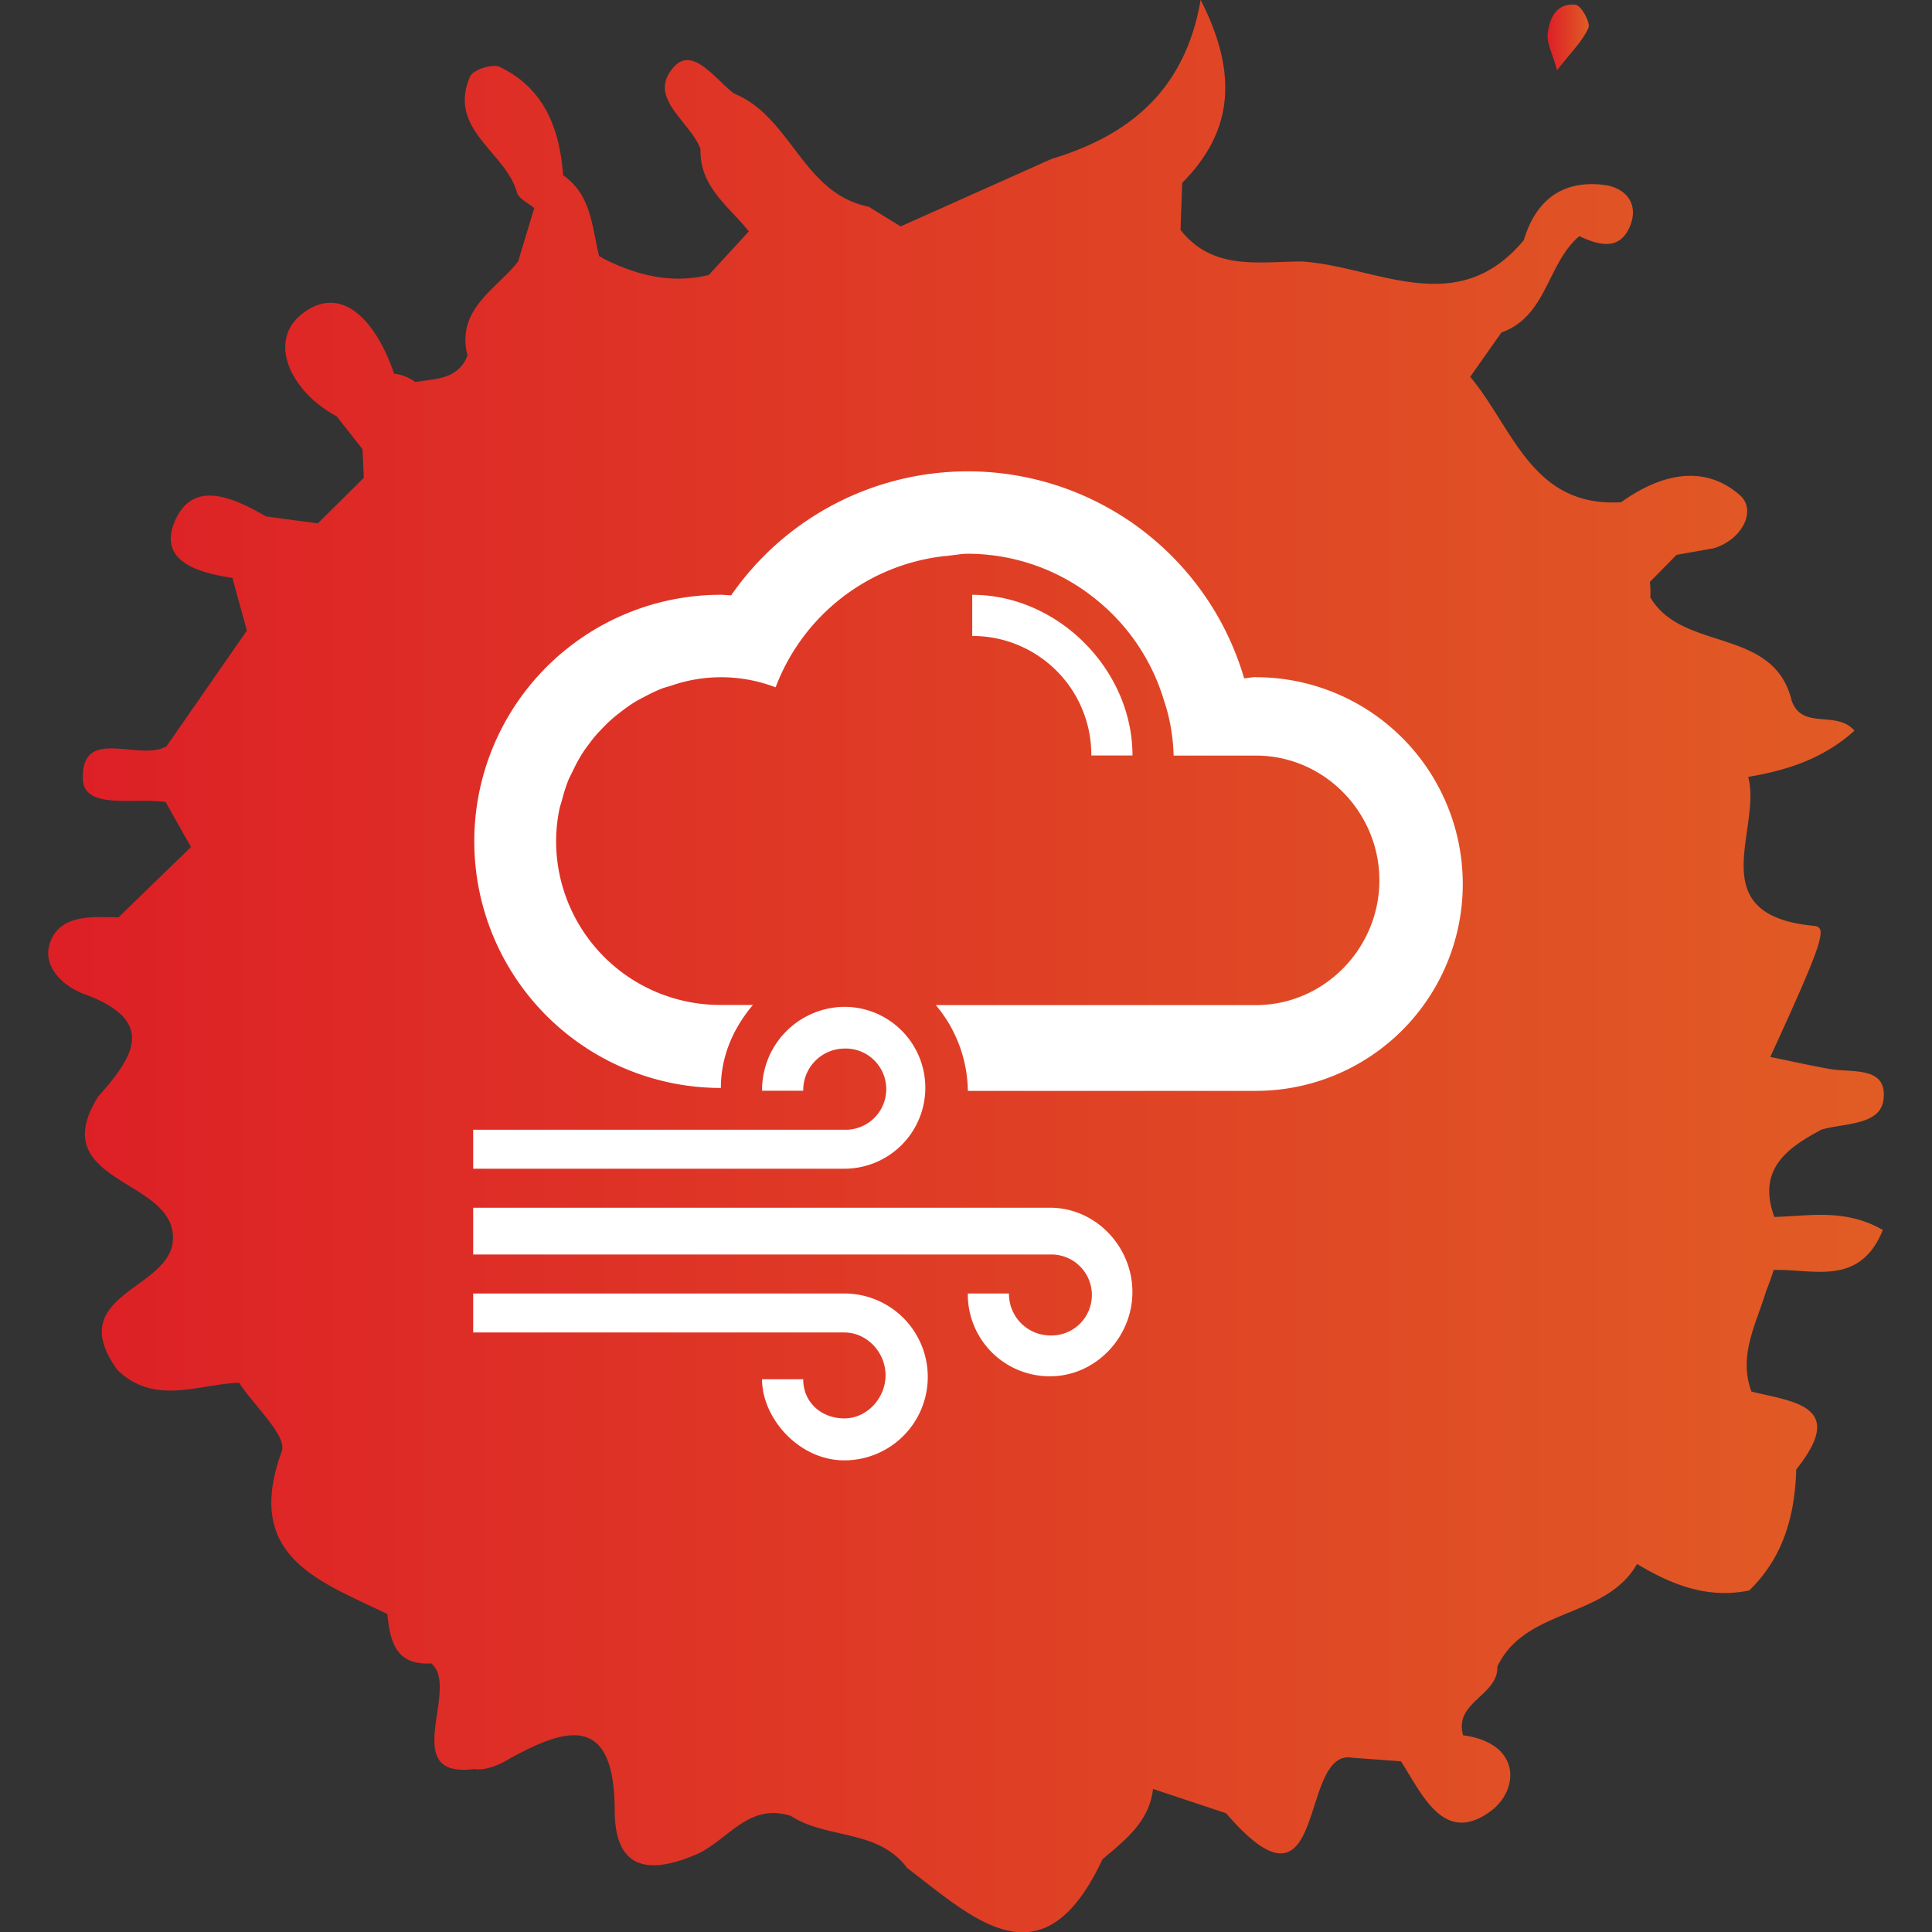 <svg id="Layer_1" data-name="Layer 1" xmlns="http://www.w3.org/2000/svg" xmlns:xlink="http://www.w3.org/1999/xlink" viewBox="0 0 512 512"><rect x="0" y="0" width="512" height="512" fill="#333333" stroke="none"/><defs><linearGradient id="linear-gradient" x1="305.57" y1="474.02" x2="305.59" y2="474.02" gradientUnits="userSpaceOnUse"><stop offset="0" stop-color="#dd1f26"/><stop offset="1" stop-color="#e15c25"/></linearGradient><linearGradient id="linear-gradient-2" x1="12.77" y1="256" x2="499.23" y2="256" xlink:href="#linear-gradient"/><linearGradient id="linear-gradient-3" x1="410.12" y1="9.9" x2="421.04" y2="9.9" xlink:href="#linear-gradient"/></defs><title>cloud-wind-other</title><polygon points="305.57 474.03 305.59 474.02 305.58 474.02 305.57 474.03" fill="url(#linear-gradient)"/><path d="M482.74,299.35c6.07-1.76,15.56-1.09,16.4-7.93,1.12-9-8.35-7.08-14.28-8.13-5.26-.95-10.49-2.12-15.72-3.19,14.75-32.07,15-34.41,11.46-34.75-30-2.9-13.59-25.51-17.31-39.47,10.33-1.72,20-4.86,28.16-12.25-4.78-5.55-13.89,0-16.64-8-4.82-19.6-28.94-12.75-37.45-27.32a25,25,0,0,0-.12-4.09c2.35-2.38,4.7-4.77,7.05-7.18h0l9.92-1.75h0c7.57-2.35,11.45-10.11,6.81-14.13-9.7-8.42-21.27-5.33-31.4,1.93-23.72,1.45-28.66-19.78-40-33.22l8.27-11.75C410,83.81,410,69.79,418.54,62.57c5,2.36,10.55,4,13.34-2.43,2.59-6-.89-10.45-7-11.16-11-1.27-17.93,4.21-21.05,14.66l0,0c-17.72,21.27-38.86,7-58.76,5.66-11.47,0-23.6,2.55-32.22-8.36q.22-6.25.44-12.48c13.36-13.42,15-28.67,4.89-48.5-4.12,24.1-19.08,36-39.47,42.14h0L238.69,60l-8.5-5.23c-17.42-3.42-20.51-23.9-35.71-30-4.87-3.75-10.82-12.44-15.73-7.2-7.71,8.26,4.26,14.51,6.9,22-.29,9.92,7.51,15.1,12.8,21.75h0L187.83,72.88c-9.77,2.35-18.85.16-27.57-4.17l0,0,0,0-1.5-.85h0c-1.91-7.71-2-16.2-9.52-21.42h0c-.93-12.36-5-23.07-16.86-28.73-1.88-.89-7,.79-7.78,2.53C118.45,34.32,134,40.2,137,51c.48,1.67,3,2.78,4.58,4.16L137.3,69.32h0l0,0c-5.93,7.52-16.45,12.56-13.41,24.92-2.56,6.4-8.49,6.1-13.84,7a11.49,11.49,0,0,0-5.61-2.2c-4-12-12.9-24.44-24.11-16.07-9.78,7.32-3.24,20.9,8.89,27.35h0c2.26,2.9,4.55,5.8,6.85,8.71v0c.12,2.54.23,5.05.35,7.59L84.23,138.7h0c-4.57-.61-9.13-1.21-13.69-1.84C62,132,51.07,126.71,46.25,138.33c-4.36,10.51,6.49,13.5,15.34,14.82q1.91,7,3.84,13.95h0v0Q54.78,182.46,44.1,197.8h0c-7.29,4.12-22.55-5.55-22.14,8.65.22,8.35,14.06,4.81,21.93,6.11l6.72,11.91L31.4,243.12c-6.5-.16-14.38-.75-17.54,5.3-3.69,7.09,2.72,12.89,8.4,15,19.57,7.12,13.06,16.75,3.71,27.24C11.17,314.43,48.8,312.06,45.65,330c-2.58,12-28.52,13.64-14.57,33,9.86,9.59,21.36,3.84,32.28,3.44l0,0h0c4,6.17,12.83,14.1,11.3,18.23-10.28,28.07,10.23,34.37,28,43.08.71,7.15,2.16,13.66,11.59,13.06,7.94,6.34-9,30.69,11.49,28,1.85.32,4.28-.15,7.49-1.72,15.36-8.71,29.59-14.43,29.67,12.59,0,17.12,10.53,16.44,21.44,11.84,8.38-3.52,13.86-13.93,25.24-10.28,9.56,6.2,23.11,3.43,30.81,13.78h0c17.9,13.64,36,31.4,51.78-2.29,6-5.11,12.38-9.92,13.4-18.64l19.35,6.43c27.18,31.55,19-17.3,33.46-14.7l12.88.94c5.7,8.88,11.46,22.37,23.83,13.18,7.55-5.6,8.12-18-7.35-20.07v0l0,0c-2.52-8.85,9.37-10.5,9.08-18.23h0c7.46-15.67,28.71-12.58,37-27.16l.14.06c9.13,5.49,18.66,9.21,29.6,6.95,9.07-8.79,12.11-19.91,12.46-32.07,13.62-17-.78-17.88-11.87-20.65h0c-3.55-9.6,1.3-17.94,3.89-26.63.75-1.83,1.42-3.69,2-5.58,10.35-.37,22.77,4.58,28.93-10.6-10-5.77-19.47-3.69-28.75-3.46C465.63,310,473.45,304.28,482.74,299.35ZM305.57,474h0Z" fill="url(#linear-gradient-2)"/><path d="M420.95,7.38c.6-1.38-1.93-5.94-3.38-6.11-5.12-.6-7,3.61-7.42,7.82-.25,2.45,1.25,5.07,2.49,9.51C416.35,13.83,419.38,10.94,420.95,7.38Z" fill="url(#linear-gradient-3)"/><path d="M289.21,200.21h10.91c0-22.73-19.74-42.58-42.47-42.58v10.91A31.48,31.48,0,0,1,289.21,200.21Z" fill="#fff"/><path d="M223.76,342.79H125.4v10.33h98.37c6,0,10.91,5.3,10.91,11.33s-4.88,11.44-10.91,11.44-10.91-4.17-10.91-10.37H201.95c0,10.33,9.77,21.49,21.81,21.49a22.11,22.11,0,0,0,0-44.22Z" fill="#fff"/><path d="M278.3,320.06H125.4v12.4H278.3a10.73,10.73,0,1,1,0,21.45,11,11,0,0,1-10.91-11.12H256.48a21.7,21.7,0,0,0,21.81,21.94c12,0,21.81-10.29,21.81-22.34S290.34,320.06,278.3,320.06Z" fill="#fff"/><path d="M223.76,299.39H125.4v10.33h98.37a21.45,21.45,0,1,0,0-42.9,22,22,0,0,0-21.81,22.24h10.91a11,11,0,0,1,10.91-11.18,10.76,10.76,0,1,1,0,21.51Z" fill="#fff"/><path d="M332.83,179.44c-1.07,0-2.07.26-3.12.32a76.3,76.3,0,0,0-135.94-22c-.92,0-1.81-.14-2.73-.14a65.35,65.35,0,1,0,0,130.7h0c0-8.41,3.27-15.8,8.49-22H191a43.47,43.47,0,0,1-43.63-43.45,42.84,42.84,0,0,1,.84-8.24c.18-.94.5-1.75.74-2.66a43,43,0,0,1,1.58-5c.43-1.08,1-2.06,1.47-3.08a43.83,43.83,0,0,1,2.13-3.93c.68-1.09,1.43-2.08,2.19-3.11s1.62-2.07,2.51-3,1.91-2,2.94-2.94c.86-.78,1.77-1.51,2.7-2.21a41,41,0,0,1,3.7-2.62c.86-.53,1.77-1,2.67-1.45a44.2,44.2,0,0,1,4.48-2.13c.77-.3,1.57-.48,2.34-.72a40.39,40.39,0,0,1,27.89.37,54.26,54.26,0,0,1,44.94-34.8c.32,0,.65-.05,1-.1,1.66-.15,3.28-.5,5-.5a54.07,54.07,0,0,1,32.08,10.63l.23.19a54.28,54.28,0,0,1,19.62,27.92,48.37,48.37,0,0,1,1.73,6.55,51.53,51.53,0,0,1,.87,8.2h21.81c18.07,0,32.72,15,32.72,33.06s-14.66,33.06-32.72,33.06H248a36,36,0,0,1,8.49,22.73h76.35a54.81,54.81,0,0,0,0-109.62Z" fill="#fff"/></svg>
